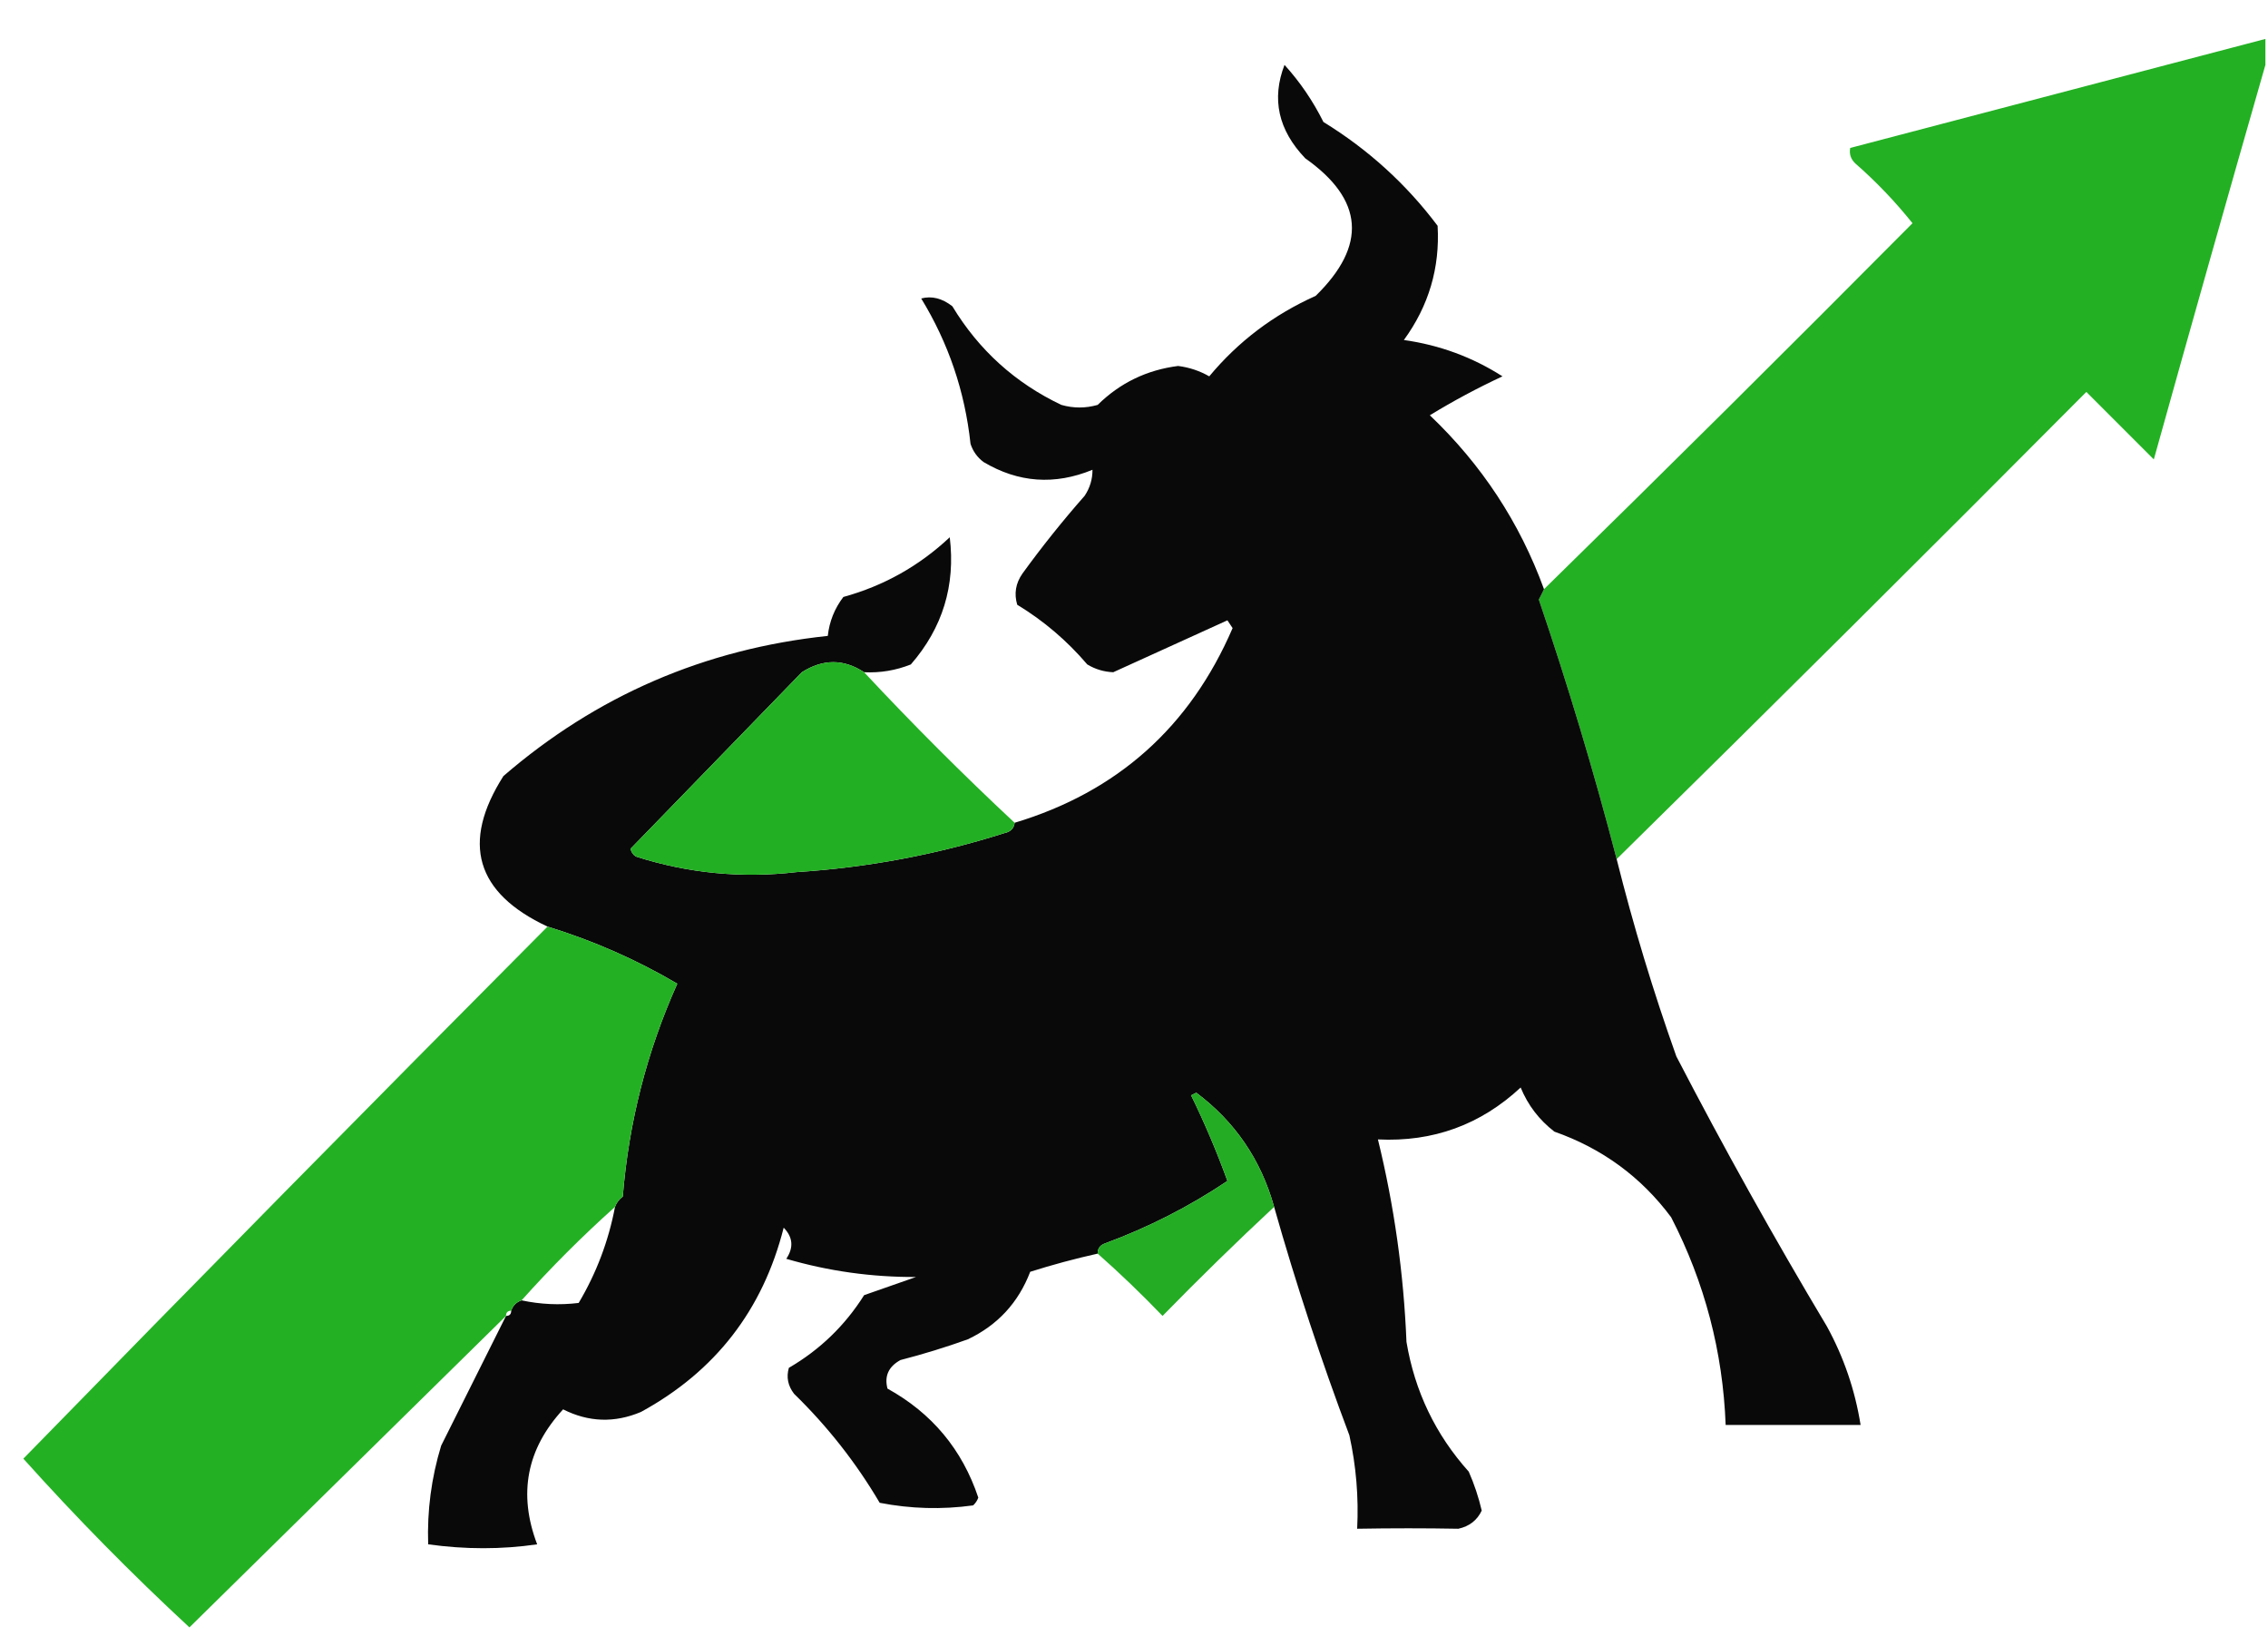 <?xml version="1.0" encoding="UTF-8"?>
<!DOCTYPE svg PUBLIC "-//W3C//DTD SVG 1.1//EN" "http://www.w3.org/Graphics/SVG/1.1/DTD/svg11.dtd">
<svg xmlns="http://www.w3.org/2000/svg" version="1.1" width="437px" height="317px" style="shape-rendering:geometricPrecision; text-rendering:geometricPrecision; image-rendering:optimizeQuality; fill-rule:evenodd; clip-rule:evenodd" xmlns:xlink="http://www.w3.org/1999/xlink">
<g><path style="opacity:0.997" fill="#23b023" d="M 436.5,7.5 C 436.5,9.167 436.5,10.833 436.5,12.5C 429.271,37.703 422.104,63.036 415,88.5C 410.667,84.167 406.333,79.833 402,75.5C 371.965,105.702 341.799,135.702 311.5,165.5C 307.135,148.736 302.135,132.069 296.5,115.5C 296.863,114.817 297.196,114.15 297.5,113.5C 321.299,90.202 344.965,66.702 368.5,43C 365.17,38.837 361.504,35.004 357.5,31.5C 356.614,30.675 356.281,29.675 356.5,28.5C 383.166,21.5 409.833,14.5 436.5,7.5 Z"/></g>
<g><path style="opacity:0.961" fill="#000000" d="M 297.5,113.5 C 297.196,114.15 296.863,114.817 296.5,115.5C 302.135,132.069 307.135,148.736 311.5,165.5C 314.708,178.327 318.542,190.994 323,203.5C 332.16,221.156 341.826,238.489 352,255.5C 355.257,261.436 357.423,267.769 358.5,274.5C 349.833,274.5 341.167,274.5 332.5,274.5C 331.966,260.396 328.466,247.063 322,234.5C 316.233,226.747 308.733,221.247 299.5,218C 296.567,215.736 294.4,212.902 293,209.5C 285.28,216.686 276.113,220.019 265.5,219.5C 268.632,232.293 270.466,245.293 271,258.5C 272.598,268.028 276.598,276.362 283,283.5C 284.063,285.916 284.896,288.416 285.5,291C 284.623,292.867 283.123,294.034 281,294.5C 274.651,294.384 268.151,294.384 261.5,294.5C 261.804,288.423 261.304,282.423 260,276.5C 254.55,262.029 249.716,247.363 245.5,232.5C 242.969,223.424 237.969,216.091 230.5,210.5C 230.167,210.667 229.833,210.833 229.5,211C 232.121,216.36 234.455,221.86 236.5,227.5C 229.167,232.417 221.333,236.417 213,239.5C 211.97,239.836 211.47,240.503 211.5,241.5C 207.118,242.477 202.784,243.643 198.5,245C 196.227,250.94 192.227,255.273 186.5,258C 182.227,259.535 177.894,260.869 173.5,262C 171.203,263.263 170.37,265.097 171,267.5C 179.567,272.233 185.4,279.233 188.5,288.5C 188.291,289.086 187.957,289.586 187.5,290C 181.472,290.83 175.472,290.664 169.5,289.5C 164.953,281.783 159.453,274.783 153,268.5C 151.813,266.956 151.48,265.289 152,263.5C 157.976,260.024 162.81,255.357 166.5,249.5C 169.833,248.333 173.167,247.167 176.5,246C 167.976,246.044 159.642,244.878 151.5,242.5C 152.954,240.333 152.788,238.333 151,236.5C 146.996,252.346 137.829,264.18 123.5,272C 118.415,274.148 113.415,273.982 108.5,271.5C 101.47,279.115 99.804,287.781 103.5,297.5C 96.666,298.499 89.666,298.499 82.5,297.5C 82.28,291.03 83.114,284.697 85,278.5C 89.178,270.145 93.344,261.811 97.5,253.5C 98.167,253.5 98.5,253.167 98.5,252.5C 98.833,251.5 99.5,250.833 100.5,250.5C 104.146,251.283 107.812,251.45 111.5,251C 114.919,245.243 117.252,239.076 118.5,232.5C 118.783,231.711 119.283,231.044 120,230.5C 121.158,216.201 124.658,202.534 130.5,189.5C 122.652,184.878 114.318,181.211 105.5,178.5C 91.656,172.025 88.823,162.359 97,149.5C 114.942,134.012 135.776,125.012 159.5,122.5C 159.798,119.735 160.798,117.235 162.5,115C 170.278,112.861 177.111,109.027 183,103.5C 184.124,112.795 181.624,120.961 175.5,128C 172.607,129.149 169.607,129.649 166.5,129.5C 162.568,126.911 158.568,126.911 154.5,129.5C 140.18,131.494 127.846,137.494 117.5,147.5C 109.999,155.144 111.332,160.478 121.5,163.5C 121.611,164.117 121.944,164.617 122.5,165C 132.603,168.234 142.936,169.234 153.5,168C 167.154,167.128 180.487,164.628 193.5,160.5C 194.713,160.253 195.38,159.586 195.5,158.5C 215.283,152.554 229.283,140.054 237.5,121C 237.167,120.5 236.833,120 236.5,119.5C 229.115,122.861 221.782,126.195 214.5,129.5C 212.701,129.423 211.034,128.923 209.5,128C 205.588,123.417 201.088,119.583 196,116.5C 195.365,114.365 195.699,112.365 197,110.5C 200.76,105.317 204.76,100.317 209,95.5C 210.009,93.975 210.509,92.308 210.5,90.5C 203.213,93.496 196.213,92.996 189.5,89C 188.299,88.097 187.465,86.931 187,85.5C 185.921,75.428 182.754,66.095 177.5,57.5C 179.523,56.959 181.523,57.459 183.5,59C 188.604,67.438 195.604,73.771 204.5,78C 206.833,78.667 209.167,78.667 211.5,78C 215.802,73.766 220.969,71.266 227,70.5C 229.151,70.772 231.151,71.439 233,72.5C 238.59,65.778 245.423,60.611 253.5,57C 263.444,47.288 262.778,38.455 251.5,30.5C 246.3,25.064 244.966,19.064 247.5,12.5C 250.482,15.783 252.982,19.449 255,23.5C 263.634,28.803 270.967,35.47 277,43.5C 277.465,51.58 275.299,58.914 270.5,65.5C 277.369,66.464 283.703,68.797 289.5,72.5C 284.683,74.741 280.017,77.241 275.5,80C 285.492,89.502 292.826,100.669 297.5,113.5 Z M 154.5,129.5 C 143.5,140.833 132.5,152.167 121.5,163.5C 111.332,160.478 109.999,155.144 117.5,147.5C 127.846,137.494 140.18,131.494 154.5,129.5 Z"/></g>
<g><path style="opacity:0.997" fill="#23af23" d="M 166.5,129.5 C 175.833,139.5 185.5,149.167 195.5,158.5C 195.38,159.586 194.713,160.253 193.5,160.5C 180.487,164.628 167.154,167.128 153.5,168C 142.936,169.234 132.603,168.234 122.5,165C 121.944,164.617 121.611,164.117 121.5,163.5C 132.5,152.167 143.5,140.833 154.5,129.5C 158.568,126.911 162.568,126.911 166.5,129.5 Z"/></g>
<g><path style="opacity:0.997" fill="#23b123" d="M 105.5,178.5 C 114.318,181.211 122.652,184.878 130.5,189.5C 124.658,202.534 121.158,216.201 120,230.5C 119.283,231.044 118.783,231.711 118.5,232.5C 112.167,238.167 106.167,244.167 100.5,250.5C 99.5,250.833 98.833,251.5 98.5,252.5C 97.833,252.5 97.5,252.833 97.5,253.5C 77.188,273.479 56.854,293.479 36.5,313.5C 25.305,303.139 14.639,292.306 4.5,281C 37.995,246.672 71.661,212.505 105.5,178.5 Z"/></g>
<g><path style="opacity:0.991" fill="#23ab23" d="M 245.5,232.5 C 238.202,239.297 231.035,246.297 224,253.5C 219.964,249.296 215.798,245.296 211.5,241.5C 211.47,240.503 211.97,239.836 213,239.5C 221.333,236.417 229.167,232.417 236.5,227.5C 234.455,221.86 232.121,216.36 229.5,211C 229.833,210.833 230.167,210.667 230.5,210.5C 237.969,216.091 242.969,223.424 245.5,232.5 Z"/></g>
</svg>
